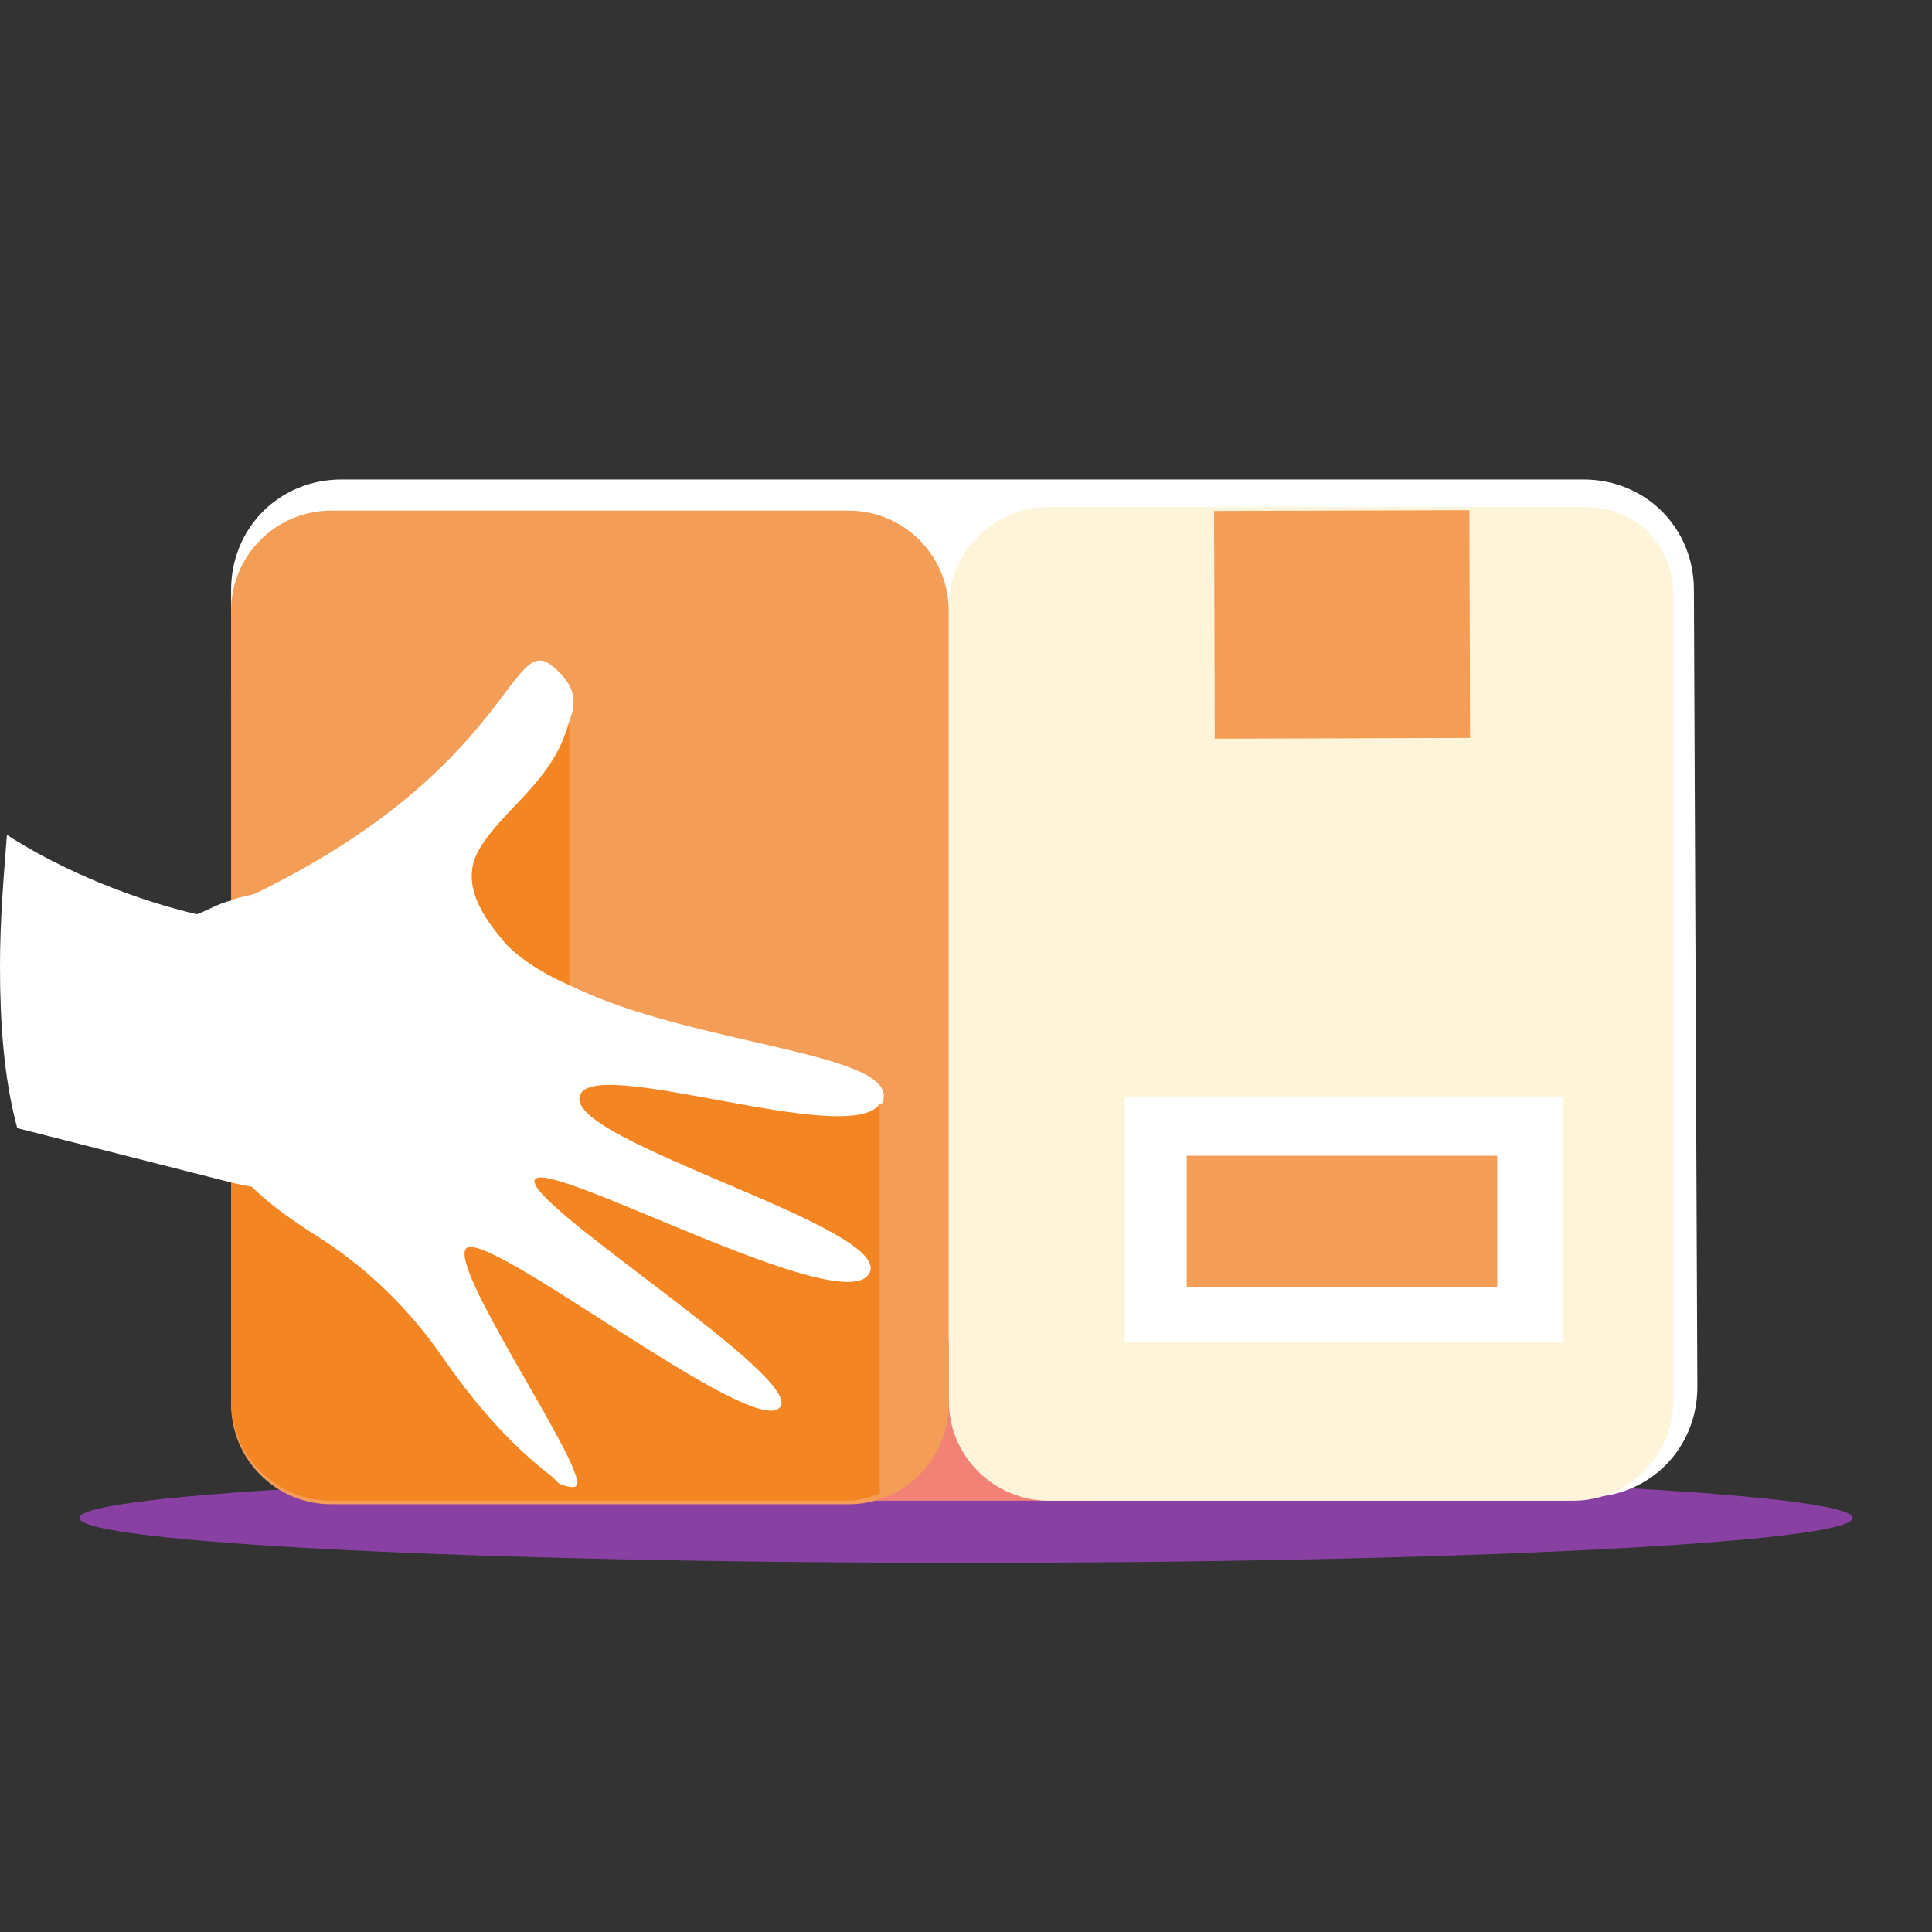 <svg width="56" height="56" viewBox="0 0 56 56" fill="none" xmlns="http://www.w3.org/2000/svg">
<rect x="0" y="0" width="56" height="56" fill="#333333" stroke="none"/>
<path d="M28.001 45.299C42.194 45.299 53.701 44.717 53.701 43.999C53.701 43.281 42.194 42.699 28.001 42.699C13.807 42.699 2.301 43.281 2.301 43.999C2.301 44.717 13.807 45.299 28.001 45.299Z" fill="#8841A2"/>
<path fill-rule="evenodd" clip-rule="evenodd" d="M45.999 43.398H9.999C8.199 43.398 6.799 41.998 6.799 40.198L6.699 17.098C6.699 15.298 8.099 13.898 9.899 13.898H45.899C47.699 13.898 49.099 15.298 49.099 17.098L49.199 40.198C49.199 41.998 47.799 43.398 45.999 43.398Z" fill="white"/>
<path d="M31.702 38.898H24.602V43.498H31.702V38.898Z" fill="#F18275"/>
<path fill-rule="evenodd" clip-rule="evenodd" d="M30.4 14.699H46C47.4 14.699 48.5 15.799 48.5 17.199V40.599C48.5 42.199 47.2 43.499 45.6 43.499H30.4C28.8 43.499 27.5 42.199 27.5 40.599V17.599C27.5 15.999 28.8 14.699 30.4 14.699Z" fill="#FDF4D9"/>
<path d="M42.591 14.789L35.191 14.811L35.211 21.411L42.611 21.389L42.591 14.789Z" fill="#F39D56"/>
<path d="M45.302 31.801H32.602V38.901H45.302V31.801Z" fill="white"/>
<path d="M43.398 33.5H34.398V37.3H43.398V33.5Z" fill="#F39D56"/>
<path fill-rule="evenodd" clip-rule="evenodd" d="M9.599 14.801H24.599C26.199 14.801 27.499 16.101 27.499 17.701V40.701C27.499 42.301 26.199 43.601 24.599 43.601H9.599C7.999 43.601 6.699 42.301 6.699 40.701V17.701C6.699 16.101 7.999 14.801 9.599 14.801Z" fill="#F39D56"/>
<path fill-rule="evenodd" clip-rule="evenodd" d="M25.499 31.898L18.399 29.998L16.499 30.098V20.398L8.599 27.198L6.699 26.998V30.598V40.598C6.699 42.198 7.999 43.498 9.599 43.498H24.599C24.899 43.498 25.199 43.398 25.499 43.298V31.898Z" fill="#F38522"/>
<path fill-rule="evenodd" clip-rule="evenodd" d="M25.6 31.9C25.6 31.9 25.6 32 25.5 32C24.6 33.3 17 30.5 16.8 31.8C16.5 33.1 25.9 35.6 25.2 36.9C24.5 38.3 15.8 33.5 15.5 34.2C15.2 34.9 23.4 40 22.6 40.8C21.8 41.7 14 35.5 13.5 36.2C13.1 36.8 16.3 41.5 16.7 42.8C16.8 43.1 16.7 43.2 16.2 43C16.1 42.9 16.1 42.9 16 42.8C14.7 41.8 13.7 40.6 12.8 39.3C11.9 38 10.7 36.8 9.3 35.9C8.5 35.4 7.8 34.9 7.3 34.4L6.8 34.3L0.5 32.7C0.1 31.2 0 29.6 0 28C0 26.7 0.1 25.5 0.2 24.2C1.9 25.3 4 26.1 5.7 26.5C6 26.4 6.3 26.2 6.7 26.1C6.9 26 7.1 26 7.4 25.9C14.8 22.3 14.8 18.3 16 19.3C16.5 19.7 16.7 20.1 16.6 20.6C16.5 20.9 16.4 21.3 16.2 21.7C15.6 22.9 14.5 23.6 13.9 24.6C13.3 25.6 14 26.6 14.7 27.4C15.2 27.9 15.9 28.3 16.6 28.6C20.1 30.3 26 30.5 25.6 31.9Z" fill="white"/>
</svg>
